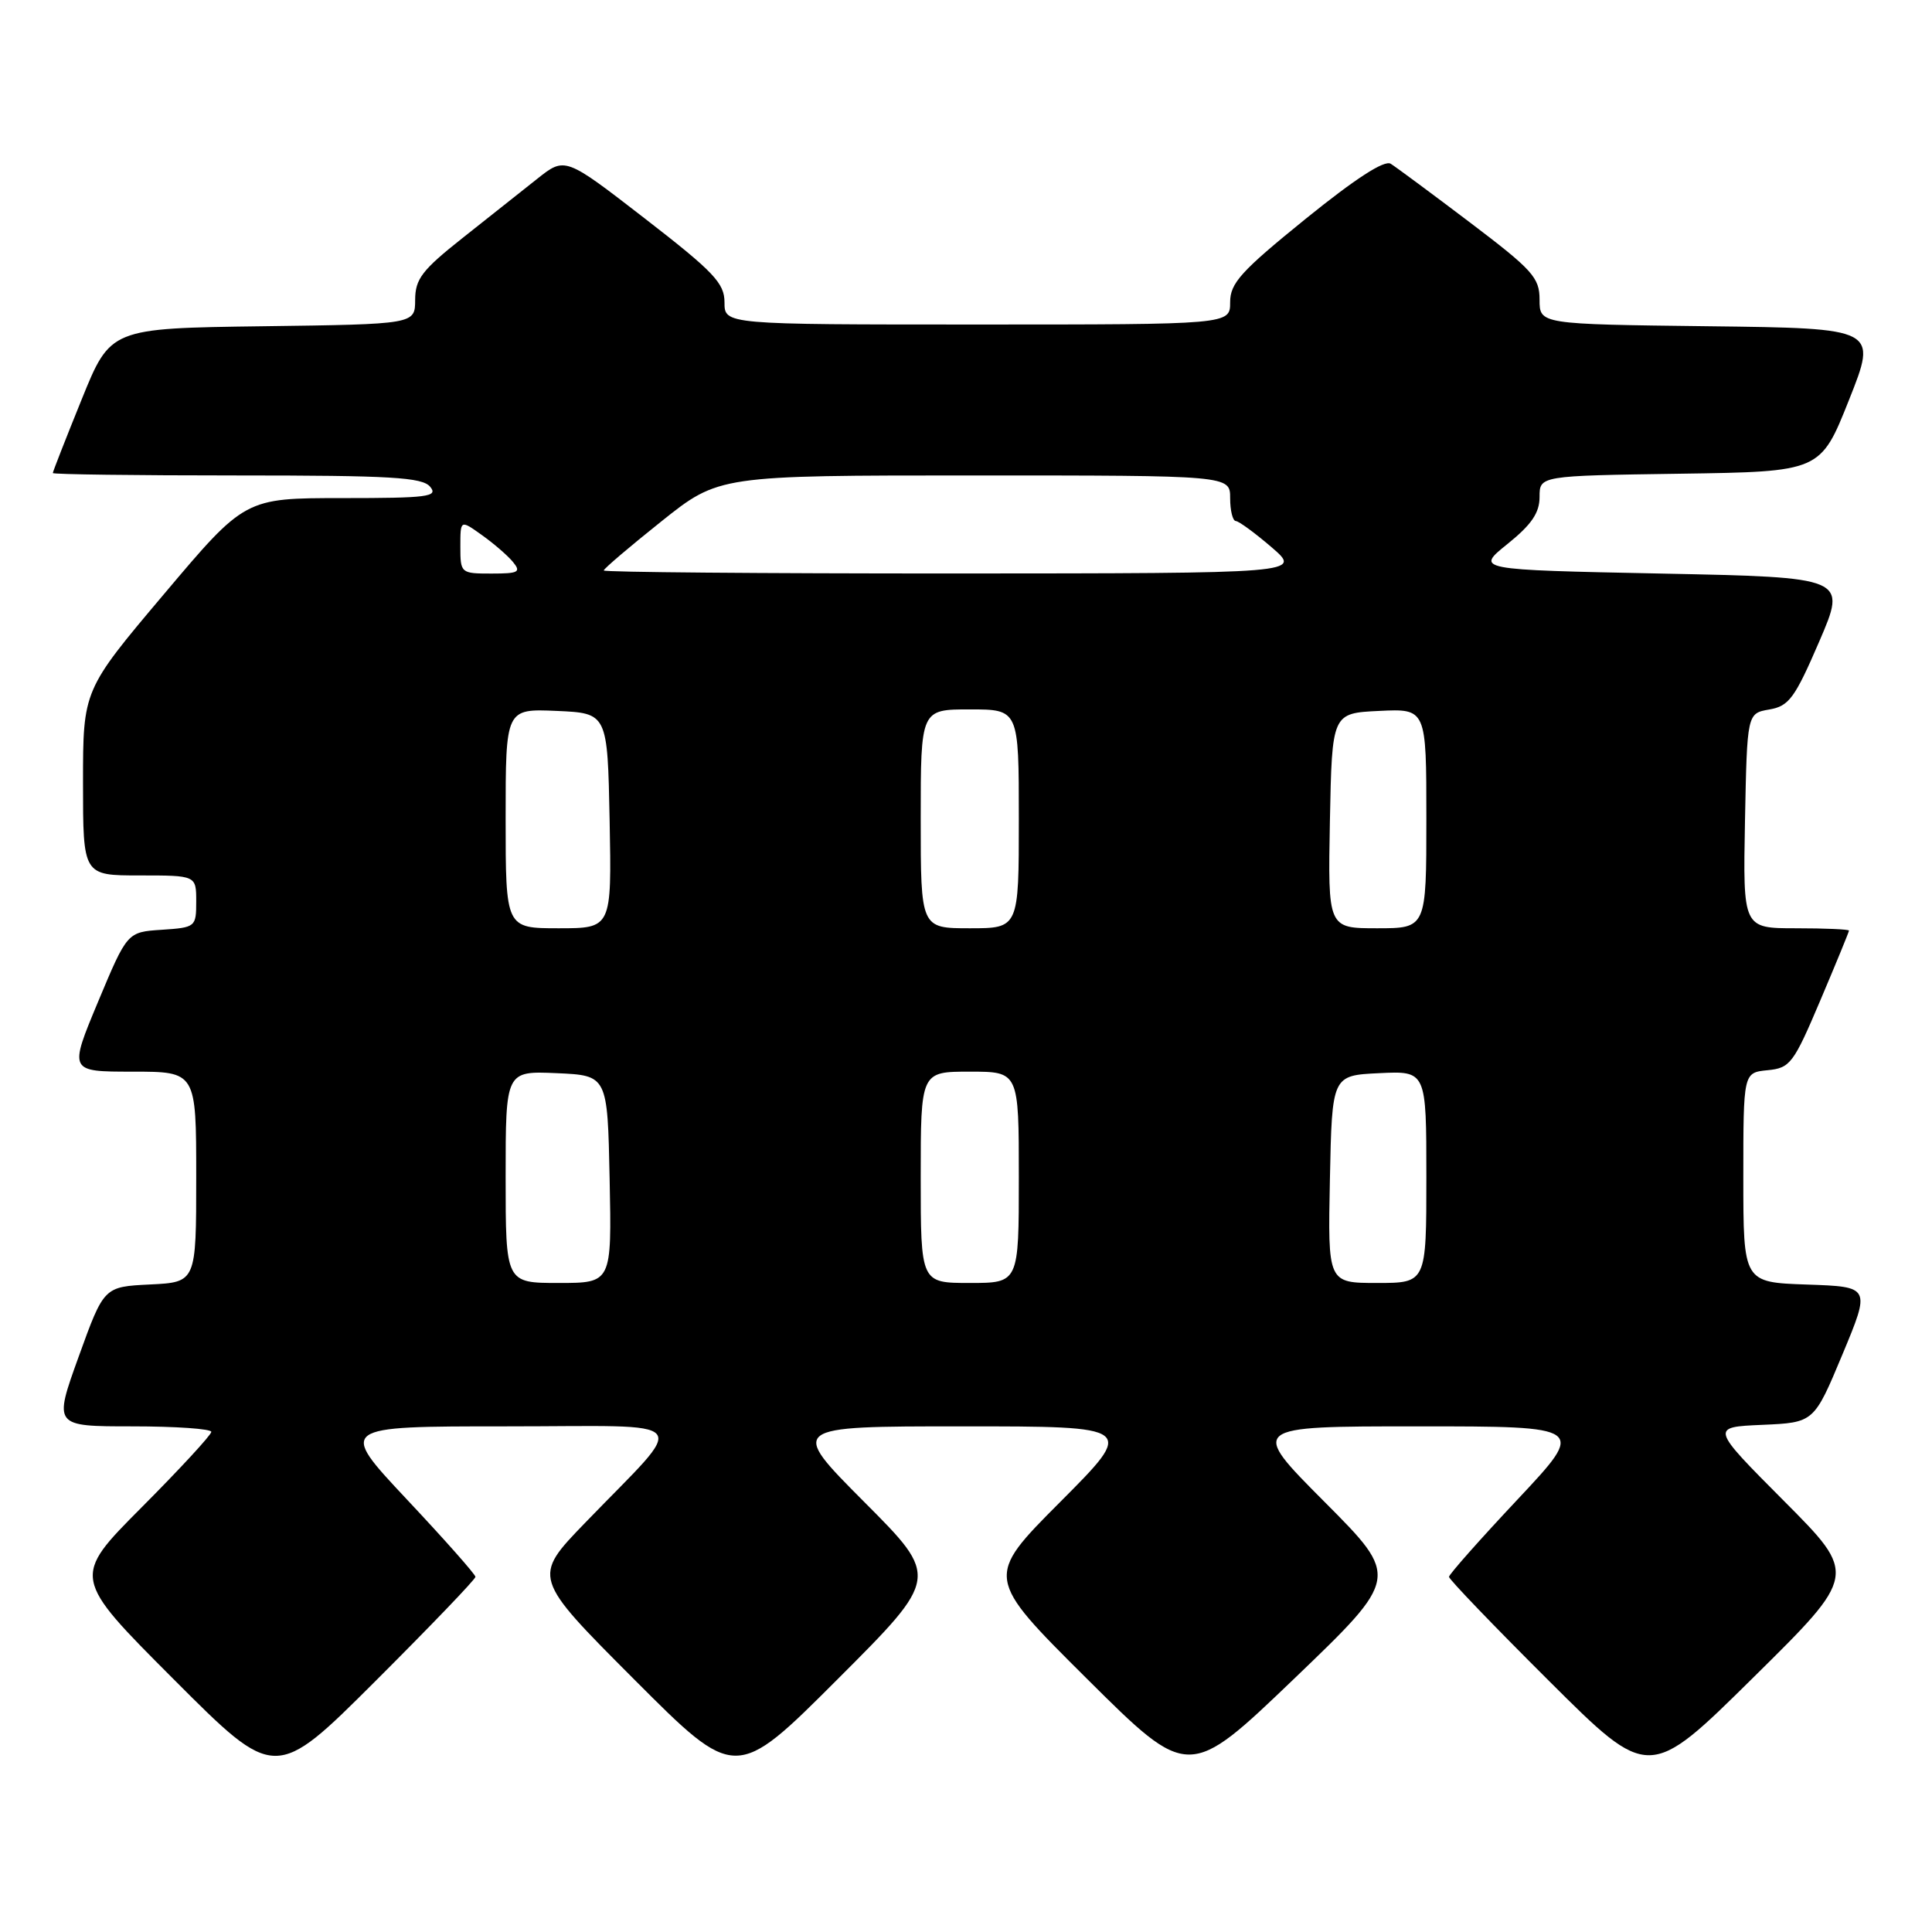 <?xml version="1.0" encoding="UTF-8" standalone="no"?>
<!DOCTYPE svg PUBLIC "-//W3C//DTD SVG 1.1//EN" "http://www.w3.org/Graphics/SVG/1.1/DTD/svg11.dtd" >
<svg xmlns="http://www.w3.org/2000/svg" xmlns:xlink="http://www.w3.org/1999/xlink" version="1.1" viewBox="0 0 256 256">
 <g >
 <path fill="currentColor"
d=" M 63.00 208.94 C 63.00 208.62 58.91 204.00 53.91 198.68 C 44.83 189.00 44.83 189.00 67.09 189.00 C 92.54 189.00 91.32 187.50 77.55 201.76 C 70.54 209.01 70.54 209.01 84.01 222.51 C 97.48 236.01 97.48 236.01 110.98 222.51 C 124.48 209.01 124.48 209.01 114.51 199.01 C 104.54 189.00 104.54 189.00 127.50 189.00 C 150.46 189.00 150.46 189.00 140.49 199.01 C 130.52 209.01 130.52 209.01 144.01 222.43 C 157.50 235.84 157.50 235.84 171.49 222.43 C 185.47 209.01 185.47 209.01 175.50 199.00 C 165.54 189.00 165.54 189.00 187.85 189.00 C 210.17 189.00 210.17 189.00 201.09 198.68 C 196.09 204.00 192.00 208.62 192.00 208.94 C 192.00 209.27 197.96 215.47 205.25 222.73 C 218.50 235.93 218.50 235.93 232.31 222.29 C 246.12 208.66 246.12 208.66 236.38 198.88 C 226.64 189.10 226.64 189.10 233.50 188.80 C 240.36 188.50 240.36 188.50 244.12 179.50 C 247.87 170.50 247.87 170.50 239.43 170.21 C 231.00 169.92 231.00 169.92 231.00 156.02 C 231.00 142.13 231.00 142.13 234.20 141.81 C 237.21 141.52 237.64 140.95 241.20 132.56 C 243.29 127.64 245.00 123.47 245.00 123.31 C 245.00 123.14 241.84 123.00 237.97 123.00 C 230.95 123.00 230.95 123.00 231.22 108.76 C 231.50 94.52 231.50 94.52 234.45 94.01 C 237.05 93.56 237.82 92.51 241.06 85.00 C 244.72 76.50 244.72 76.50 220.11 76.00 C 195.50 75.50 195.50 75.50 199.75 72.08 C 202.93 69.52 204.00 67.96 204.00 65.85 C 204.00 63.04 204.00 63.04 222.61 62.77 C 241.22 62.50 241.22 62.50 245.00 53.00 C 248.78 43.50 248.78 43.50 226.39 43.23 C 204.00 42.96 204.00 42.96 204.00 39.71 C 204.00 36.78 203.08 35.77 194.78 29.48 C 189.71 25.64 184.98 22.14 184.28 21.70 C 183.44 21.17 179.59 23.67 173.00 29.00 C 164.42 35.95 163.00 37.52 163.00 40.05 C 163.00 43.00 163.00 43.00 129.50 43.00 C 96.00 43.00 96.00 43.00 96.00 40.07 C 96.00 37.52 94.60 36.04 85.44 28.95 C 74.87 20.77 74.87 20.77 71.19 23.69 C 69.16 25.30 64.69 28.84 61.26 31.56 C 55.92 35.79 55.02 36.97 55.01 39.73 C 55.00 42.96 55.00 42.96 34.82 43.23 C 14.64 43.50 14.64 43.50 10.82 52.93 C 8.72 58.11 7.00 62.50 7.00 62.68 C 7.00 62.86 17.97 63.00 31.38 63.00 C 51.83 63.00 55.96 63.24 57.00 64.50 C 58.10 65.82 56.70 66.00 45.35 66.00 C 32.46 66.00 32.46 66.00 21.73 78.72 C 11.00 91.43 11.00 91.43 11.00 103.72 C 11.00 116.00 11.00 116.00 18.50 116.00 C 26.00 116.00 26.00 116.00 26.00 119.45 C 26.00 122.83 25.91 122.90 21.43 123.20 C 16.86 123.50 16.86 123.50 12.99 132.75 C 9.13 142.00 9.13 142.00 17.56 142.00 C 26.00 142.00 26.00 142.00 26.00 155.95 C 26.00 169.90 26.00 169.90 19.88 170.20 C 13.77 170.50 13.77 170.50 10.43 179.75 C 7.09 189.00 7.09 189.00 17.54 189.00 C 23.30 189.00 28.00 189.33 28.00 189.73 C 28.00 190.13 23.85 194.63 18.77 199.73 C 9.53 209.01 9.53 209.01 23.00 222.50 C 36.47 236.00 36.47 236.00 49.74 222.76 C 57.03 215.48 63.00 209.27 63.00 208.94 Z  M 67.00 155.95 C 67.00 141.91 67.00 141.91 73.75 142.20 C 80.50 142.50 80.50 142.50 80.78 156.25 C 81.06 170.00 81.06 170.00 74.03 170.00 C 67.00 170.00 67.00 170.00 67.00 155.95 Z  M 122.00 156.00 C 122.00 142.00 122.00 142.00 128.50 142.00 C 135.00 142.00 135.00 142.00 135.00 156.00 C 135.00 170.00 135.00 170.00 128.50 170.00 C 122.00 170.00 122.00 170.00 122.00 156.00 Z  M 176.22 156.25 C 176.50 142.50 176.50 142.50 182.75 142.20 C 189.00 141.90 189.00 141.90 189.00 155.95 C 189.00 170.00 189.00 170.00 182.47 170.00 C 175.94 170.00 175.94 170.00 176.22 156.25 Z  M 67.00 108.45 C 67.00 93.91 67.00 93.91 73.75 94.20 C 80.50 94.50 80.50 94.50 80.78 108.75 C 81.05 123.00 81.05 123.00 74.03 123.00 C 67.00 123.00 67.00 123.00 67.00 108.45 Z  M 122.00 108.50 C 122.00 94.00 122.00 94.00 128.50 94.00 C 135.00 94.00 135.00 94.00 135.00 108.50 C 135.00 123.00 135.00 123.00 128.50 123.00 C 122.00 123.00 122.00 123.00 122.00 108.50 Z  M 176.22 108.75 C 176.50 94.50 176.50 94.50 182.75 94.20 C 189.00 93.90 189.00 93.90 189.00 108.45 C 189.00 123.00 189.00 123.00 182.47 123.00 C 175.95 123.00 175.95 123.00 176.22 108.75 Z  M 61.00 72.43 C 61.00 68.86 61.00 68.86 63.84 70.89 C 65.40 72.00 67.26 73.60 67.96 74.45 C 69.08 75.81 68.73 76.00 65.12 76.00 C 61.06 76.00 61.00 75.95 61.00 72.43 Z  M 80.00 75.59 C 80.00 75.36 83.43 72.44 87.63 69.09 C 95.26 63.00 95.26 63.00 129.13 63.00 C 163.00 63.00 163.00 63.00 163.00 66.00 C 163.00 67.65 163.34 69.02 163.75 69.04 C 164.16 69.06 166.30 70.63 168.50 72.52 C 172.50 75.97 172.50 75.97 126.25 75.99 C 100.81 75.99 80.00 75.82 80.00 75.59 Z "/>
</g>
</svg>